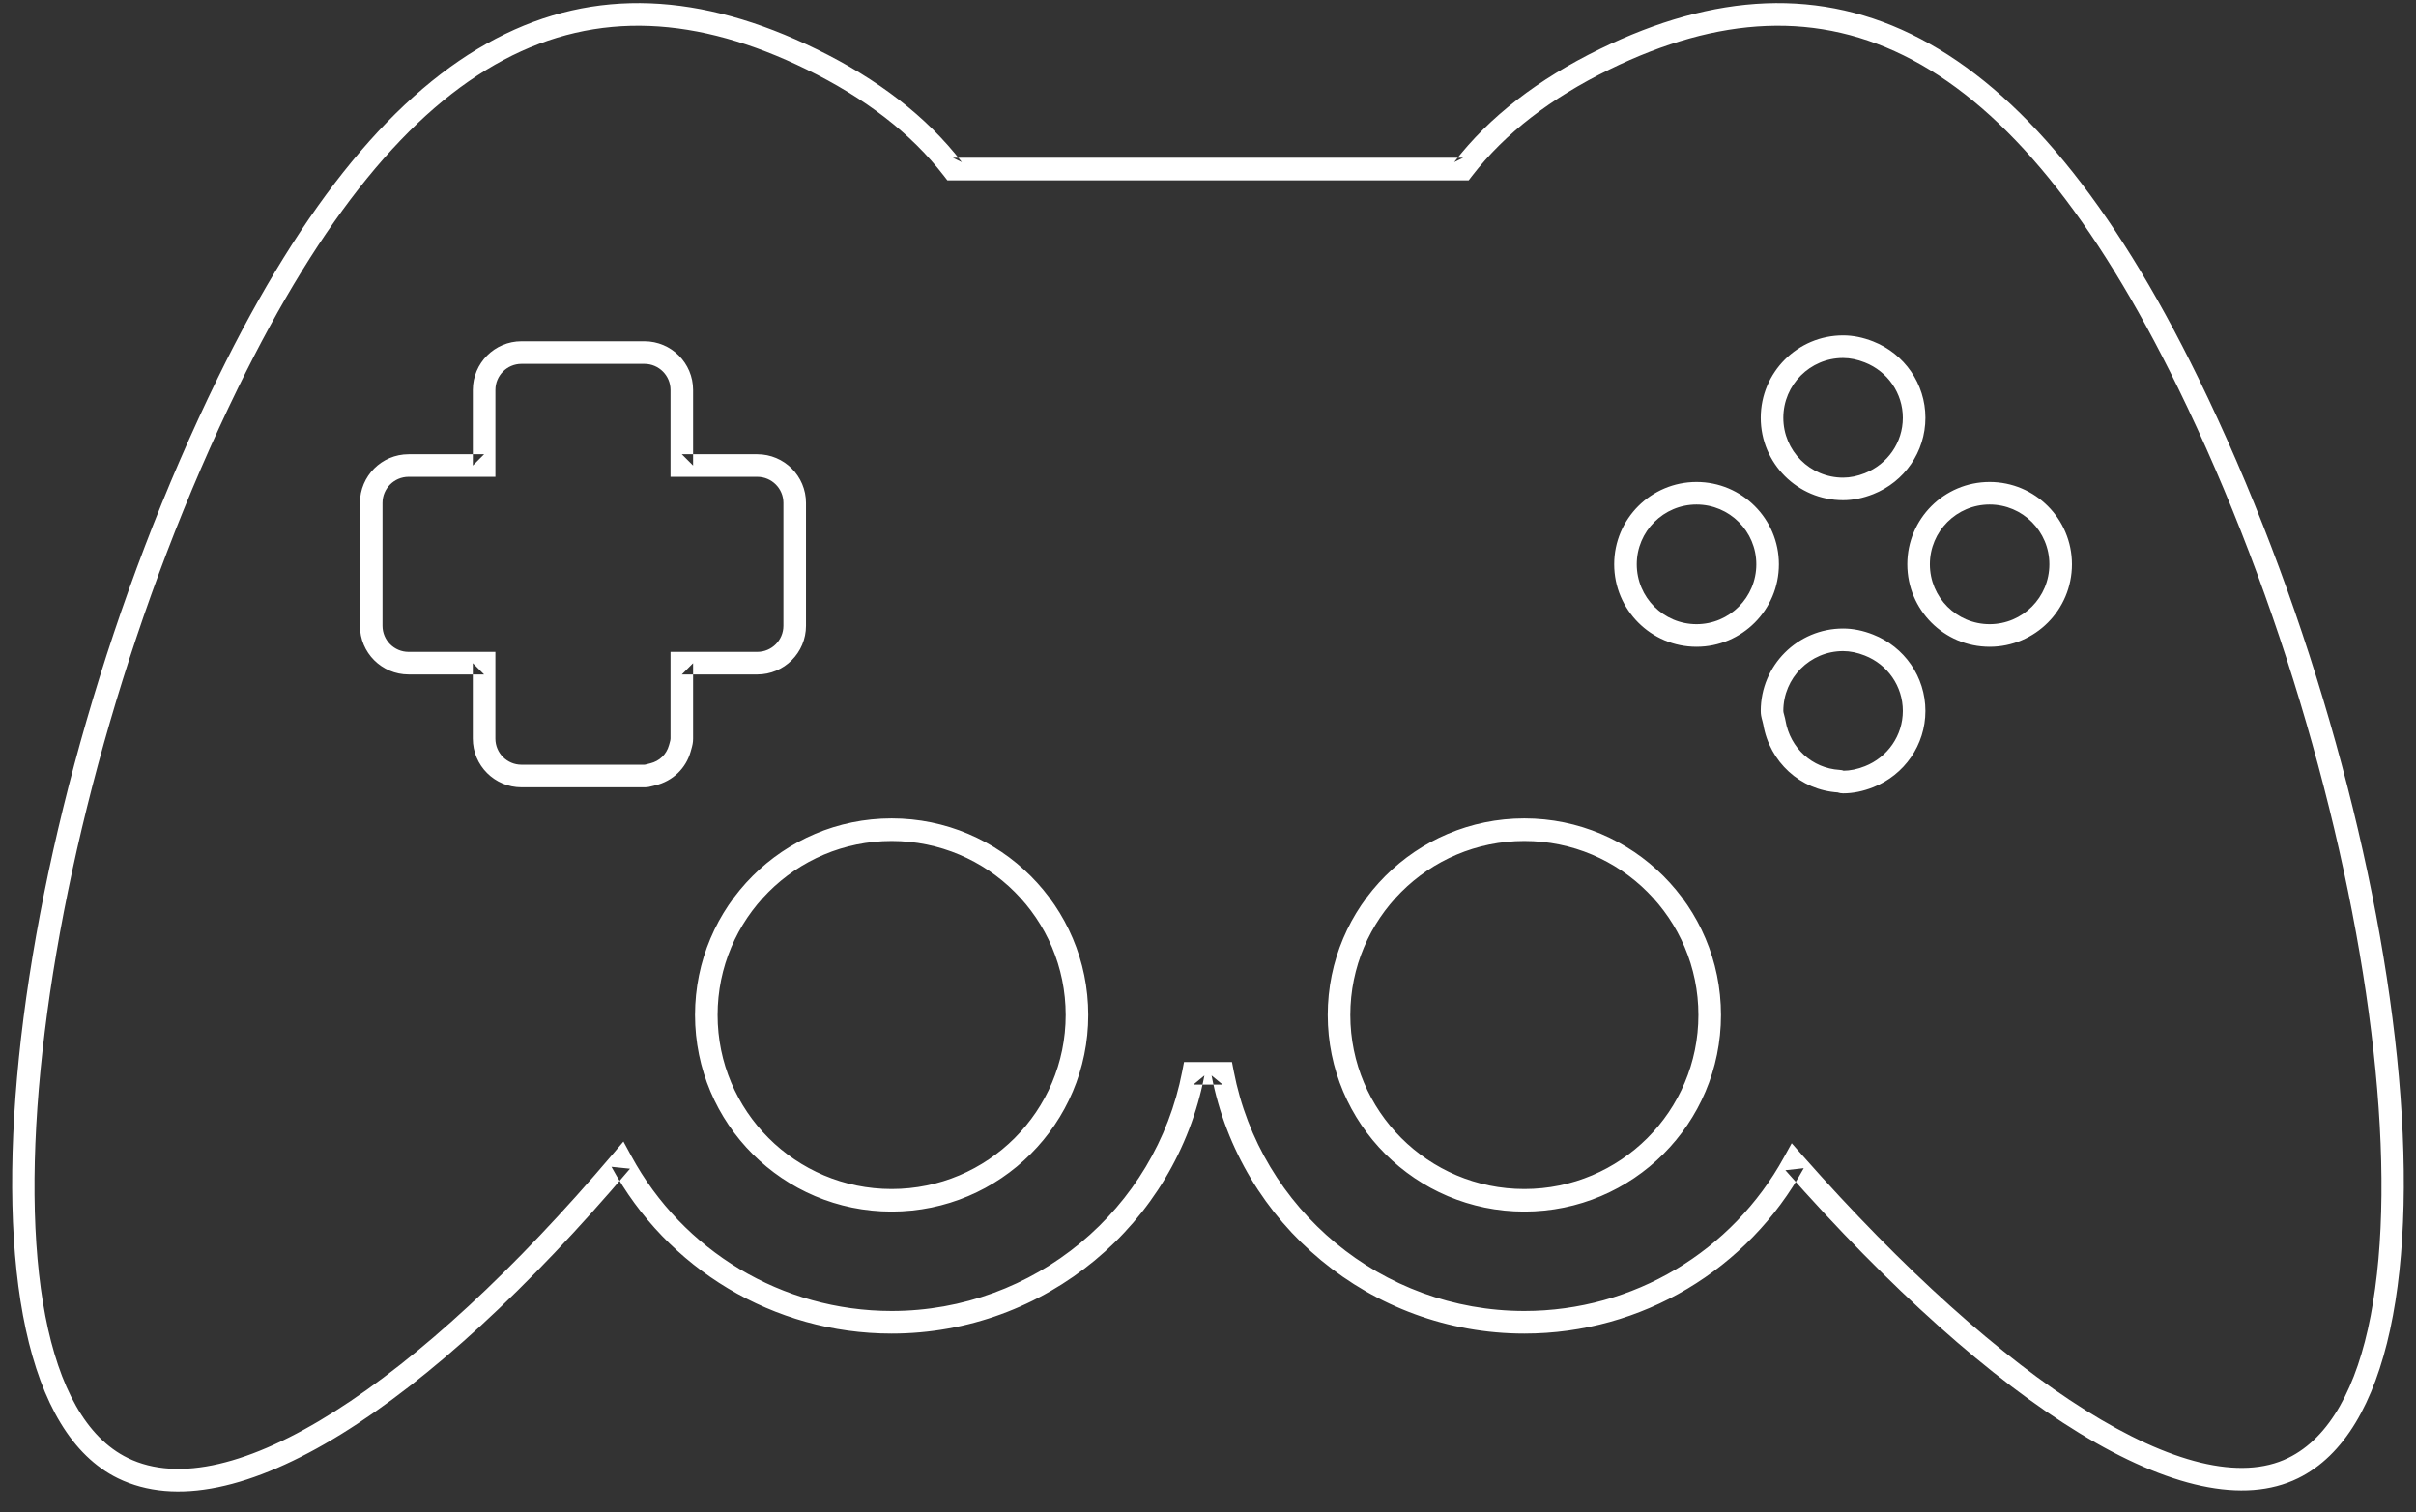 <?xml version="1.0" encoding="UTF-8" standalone="no"?>
<svg width="107px" height="67px" viewBox="0 0 107 67" version="1.1" xmlns="http://www.w3.org/2000/svg" xmlns:xlink="http://www.w3.org/1999/xlink" xmlns:sketch="http://www.bohemiancoding.com/sketch/ns">
    <rect x="0" y="0" width="107" height="67" fill="#333333" stroke="none"/>
    <!-- Generator: Sketch 3.3.2 (12043) - http://www.bohemiancoding.com/sketch -->
    <title>gamepad</title>
    <desc>Created with Sketch.</desc>
    <defs></defs>
    <g id="Page-1" stroke="none" stroke-width="1" fill="none" fill-rule="evenodd" sketch:type="MSPage">
        <path d="M88.117,27.652 C86.654,27.652 85.471,26.464 85.471,24.998 C85.471,23.537 86.655,22.351 88.117,22.351 C89.579,22.351 90.763,23.537 90.763,24.998 C90.763,26.464 89.58,27.652 88.117,27.652 L88.117,27.652 Z M88.117,28.652 C90.133,28.652 91.763,27.016 91.763,24.998 C91.763,22.985 90.132,21.351 88.117,21.351 C86.103,21.351 84.471,22.985 84.471,24.998 C84.471,27.016 86.101,28.652 88.117,28.652 L88.117,28.652 Z M82.591,20.962 C82.259,21.092 81.941,21.159 81.627,21.159 C80.164,21.159 78.98,19.973 78.98,18.509 C78.98,17.046 80.164,15.859 81.627,15.859 C81.941,15.859 82.258,15.926 82.591,16.057 C83.598,16.453 84.273,17.417 84.273,18.509 C84.273,19.601 83.599,20.563 82.59,20.962 L82.591,20.962 Z M82.958,21.892 C84.344,21.344 85.273,20.017 85.273,18.509 C85.273,17.001 84.342,15.67 82.957,15.126 C82.513,14.952 82.074,14.859 81.627,14.859 C79.611,14.859 77.98,16.494 77.98,18.509 C77.98,20.525 79.611,22.159 81.627,22.159 C82.075,22.159 82.514,22.066 82.957,21.892 L82.958,21.892 Z M82.591,33.945 C82.258,34.076 81.94,34.144 81.627,34.144 C81.662,34.144 81.676,34.147 81.678,34.147 C81.676,34.147 81.676,34.147 81.674,34.146 C81.594,34.122 81.547,34.111 81.469,34.107 C80.258,34.033 79.286,33.141 79.077,31.929 C79.065,31.856 79.051,31.798 79.022,31.694 C79.021,31.689 79.021,31.689 79.02,31.685 C78.988,31.571 78.98,31.53 78.98,31.494 C78.98,30.03 80.164,28.844 81.627,28.844 C81.941,28.844 82.259,28.911 82.591,29.042 C83.598,29.437 84.273,30.401 84.273,31.494 C84.273,32.585 83.599,33.547 82.59,33.946 L82.591,33.945 Z M82.958,34.876 C84.344,34.328 85.273,33.001 85.273,31.494 C85.273,29.985 84.342,28.654 82.956,28.111 C82.514,27.937 82.075,27.844 81.627,27.844 C79.611,27.844 77.98,29.478 77.98,31.494 C77.98,31.648 78.001,31.751 78.056,31.951 C78.057,31.955 78.057,31.955 78.058,31.959 C78.078,32.031 78.086,32.064 78.091,32.096 C78.378,33.763 79.729,35.003 81.411,35.105 C81.388,35.104 81.38,35.102 81.385,35.103 C81.387,35.104 81.387,35.104 81.39,35.105 C81.477,35.131 81.536,35.144 81.627,35.144 C82.074,35.144 82.512,35.05 82.956,34.877 L82.958,34.876 Z M75.136,27.652 C73.674,27.652 72.489,26.463 72.489,24.998 C72.489,23.538 73.675,22.351 75.136,22.351 C76.598,22.351 77.784,23.538 77.784,24.998 C77.784,26.464 76.599,27.652 75.136,27.652 L75.136,27.652 Z M75.136,28.652 C77.152,28.652 78.784,27.016 78.784,24.998 C78.784,22.986 77.151,21.351 75.136,21.351 C73.122,21.351 71.489,22.986 71.489,24.998 C71.489,27.015 73.121,28.652 75.136,28.652 L75.136,28.652 Z M67.511,52.674 C63.254,52.674 59.803,49.222 59.803,44.964 C59.803,40.707 63.254,37.255 67.511,37.255 C71.768,37.255 75.219,40.707 75.219,44.964 C75.219,49.222 71.768,52.674 67.511,52.674 L67.511,52.674 Z M67.511,53.674 C72.32,53.674 76.219,49.774 76.219,44.965 C76.219,40.155 72.32,36.255 67.511,36.255 C62.702,36.255 58.803,40.155 58.803,44.964 C58.803,49.774 62.702,53.674 67.511,53.674 L67.511,53.674 Z M39.489,52.674 C35.232,52.674 31.781,49.222 31.781,44.964 C31.781,40.707 35.232,37.255 39.489,37.255 C43.746,37.255 47.197,40.707 47.197,44.964 C47.197,49.222 43.746,52.674 39.489,52.674 L39.489,52.674 Z M39.489,53.674 C44.298,53.674 48.197,49.774 48.197,44.964 C48.197,40.154 44.298,36.255 39.489,36.255 C34.68,36.255 30.781,40.155 30.781,44.964 C30.781,49.774 34.68,53.674 39.489,53.674 L39.489,53.674 Z M29.696,32.721 C29.696,32.769 29.685,32.821 29.646,32.955 C29.639,32.979 29.639,32.979 29.631,33.005 C29.629,33.013 29.629,33.013 29.627,33.02 C29.515,33.421 29.209,33.715 28.8,33.816 C28.775,33.821 28.746,33.829 28.692,33.843 C28.684,33.845 28.684,33.845 28.677,33.847 C28.59,33.871 28.561,33.877 28.54,33.877 L27.338,33.877 L23.096,33.877 C22.458,33.877 21.94,33.359 21.94,32.721 L21.94,29.379 L21.94,28.879 L21.44,28.879 L18.096,28.879 C17.458,28.879 16.941,28.362 16.941,27.724 L16.941,22.278 C16.941,21.641 17.458,21.123 18.096,21.123 L21.441,21.123 L21.941,21.123 L21.941,20.623 L21.941,17.275 C21.941,16.637 22.458,16.119 23.096,16.119 L27.338,16.119 L28.54,16.119 C29.178,16.119 29.696,16.637 29.696,17.275 L29.696,20.623 L29.696,21.123 L30.196,21.123 L33.54,21.123 C34.178,21.123 34.696,21.641 34.696,22.278 L34.696,27.724 C34.696,28.361 34.178,28.879 33.54,28.879 L30.196,28.879 L29.696,28.879 L29.696,29.379 L29.696,32.721 L29.696,32.721 Z M30.696,32.721 L30.696,29.379 L30.196,29.879 L33.54,29.879 C34.731,29.879 35.696,28.914 35.696,27.724 L35.696,22.278 C35.696,21.089 34.731,20.123 33.54,20.123 L30.196,20.123 L30.696,20.623 L30.696,17.275 C30.696,16.085 29.731,15.119 28.54,15.119 L27.338,15.119 L23.096,15.119 C21.906,15.119 20.941,16.085 20.941,17.275 L20.941,20.623 L21.441,20.123 L18.096,20.123 C16.906,20.123 15.941,21.089 15.941,22.278 L15.941,27.724 C15.941,28.914 16.906,29.879 18.096,29.879 L21.44,29.879 L20.94,29.379 L20.94,32.721 C20.94,33.911 21.905,34.877 23.096,34.877 L27.338,34.877 L28.54,34.877 C28.677,34.877 28.768,34.859 28.938,34.813 C28.945,34.811 28.945,34.811 28.952,34.809 C28.995,34.797 29.008,34.794 29.026,34.79 C29.798,34.6 30.38,34.039 30.59,33.29 C30.591,33.285 30.591,33.285 30.593,33.279 C30.599,33.257 30.599,33.257 30.606,33.233 C30.671,33.011 30.696,32.893 30.696,32.721 L30.696,32.721 Z M97.355,16.737 C89.702,1.069 81.019,-2.8 70.846,2.176 C68.127,3.506 65.97,5.154 64.403,7.183 L64.799,6.989 L42.202,6.989 L42.598,7.183 C41.034,5.155 38.877,3.506 36.157,2.176 C25.984,-2.8 17.302,1.069 9.648,16.737 C0.224,36.008 -2.94,61.496 5.22,65.486 C10.32,67.979 18.929,62.357 27.902,51.774 L27.081,51.69 C29.532,56.205 34.258,59.077 39.489,59.077 C46.283,59.077 52.074,54.239 53.342,47.643 L52.851,48.048 L54.149,48.048 L53.658,47.643 C54.925,54.239 60.717,59.077 67.511,59.077 C72.717,59.077 77.422,56.232 79.885,51.751 L79.071,51.841 C88.342,62.351 96.962,67.84 101.777,65.486 C109.94,61.497 106.777,36.02 97.355,16.737 L97.355,16.737 Z M96.457,17.176 C105.641,35.973 108.744,60.969 101.338,64.588 C97.117,66.651 88.793,61.35 79.821,51.179 L79.351,50.646 L79.008,51.269 C76.72,55.434 72.348,58.077 67.511,58.077 C61.199,58.077 55.817,53.581 54.64,47.454 L54.562,47.048 L54.149,47.048 L52.851,47.048 L52.438,47.048 L52.36,47.454 C51.182,53.581 45.801,58.077 39.489,58.077 C34.628,58.077 30.238,55.409 27.96,51.213 L27.611,50.571 L27.139,51.128 C18.461,61.363 10.157,66.786 5.659,64.588 C-1.744,60.967 1.36,35.961 10.547,17.176 C17.974,1.973 26.08,-1.64 35.718,3.074 C38.308,4.341 40.344,5.897 41.806,7.794 L41.957,7.989 L42.202,7.989 L64.799,7.989 L65.045,7.989 L65.195,7.794 C66.66,5.896 68.696,4.341 71.286,3.074 C80.924,-1.64 89.03,1.973 96.457,17.176 L96.457,17.176 Z" id="gamepad" fill="#FFFFFF" sketch:type="MSShapeGroup"></path>
    </g>
</svg>